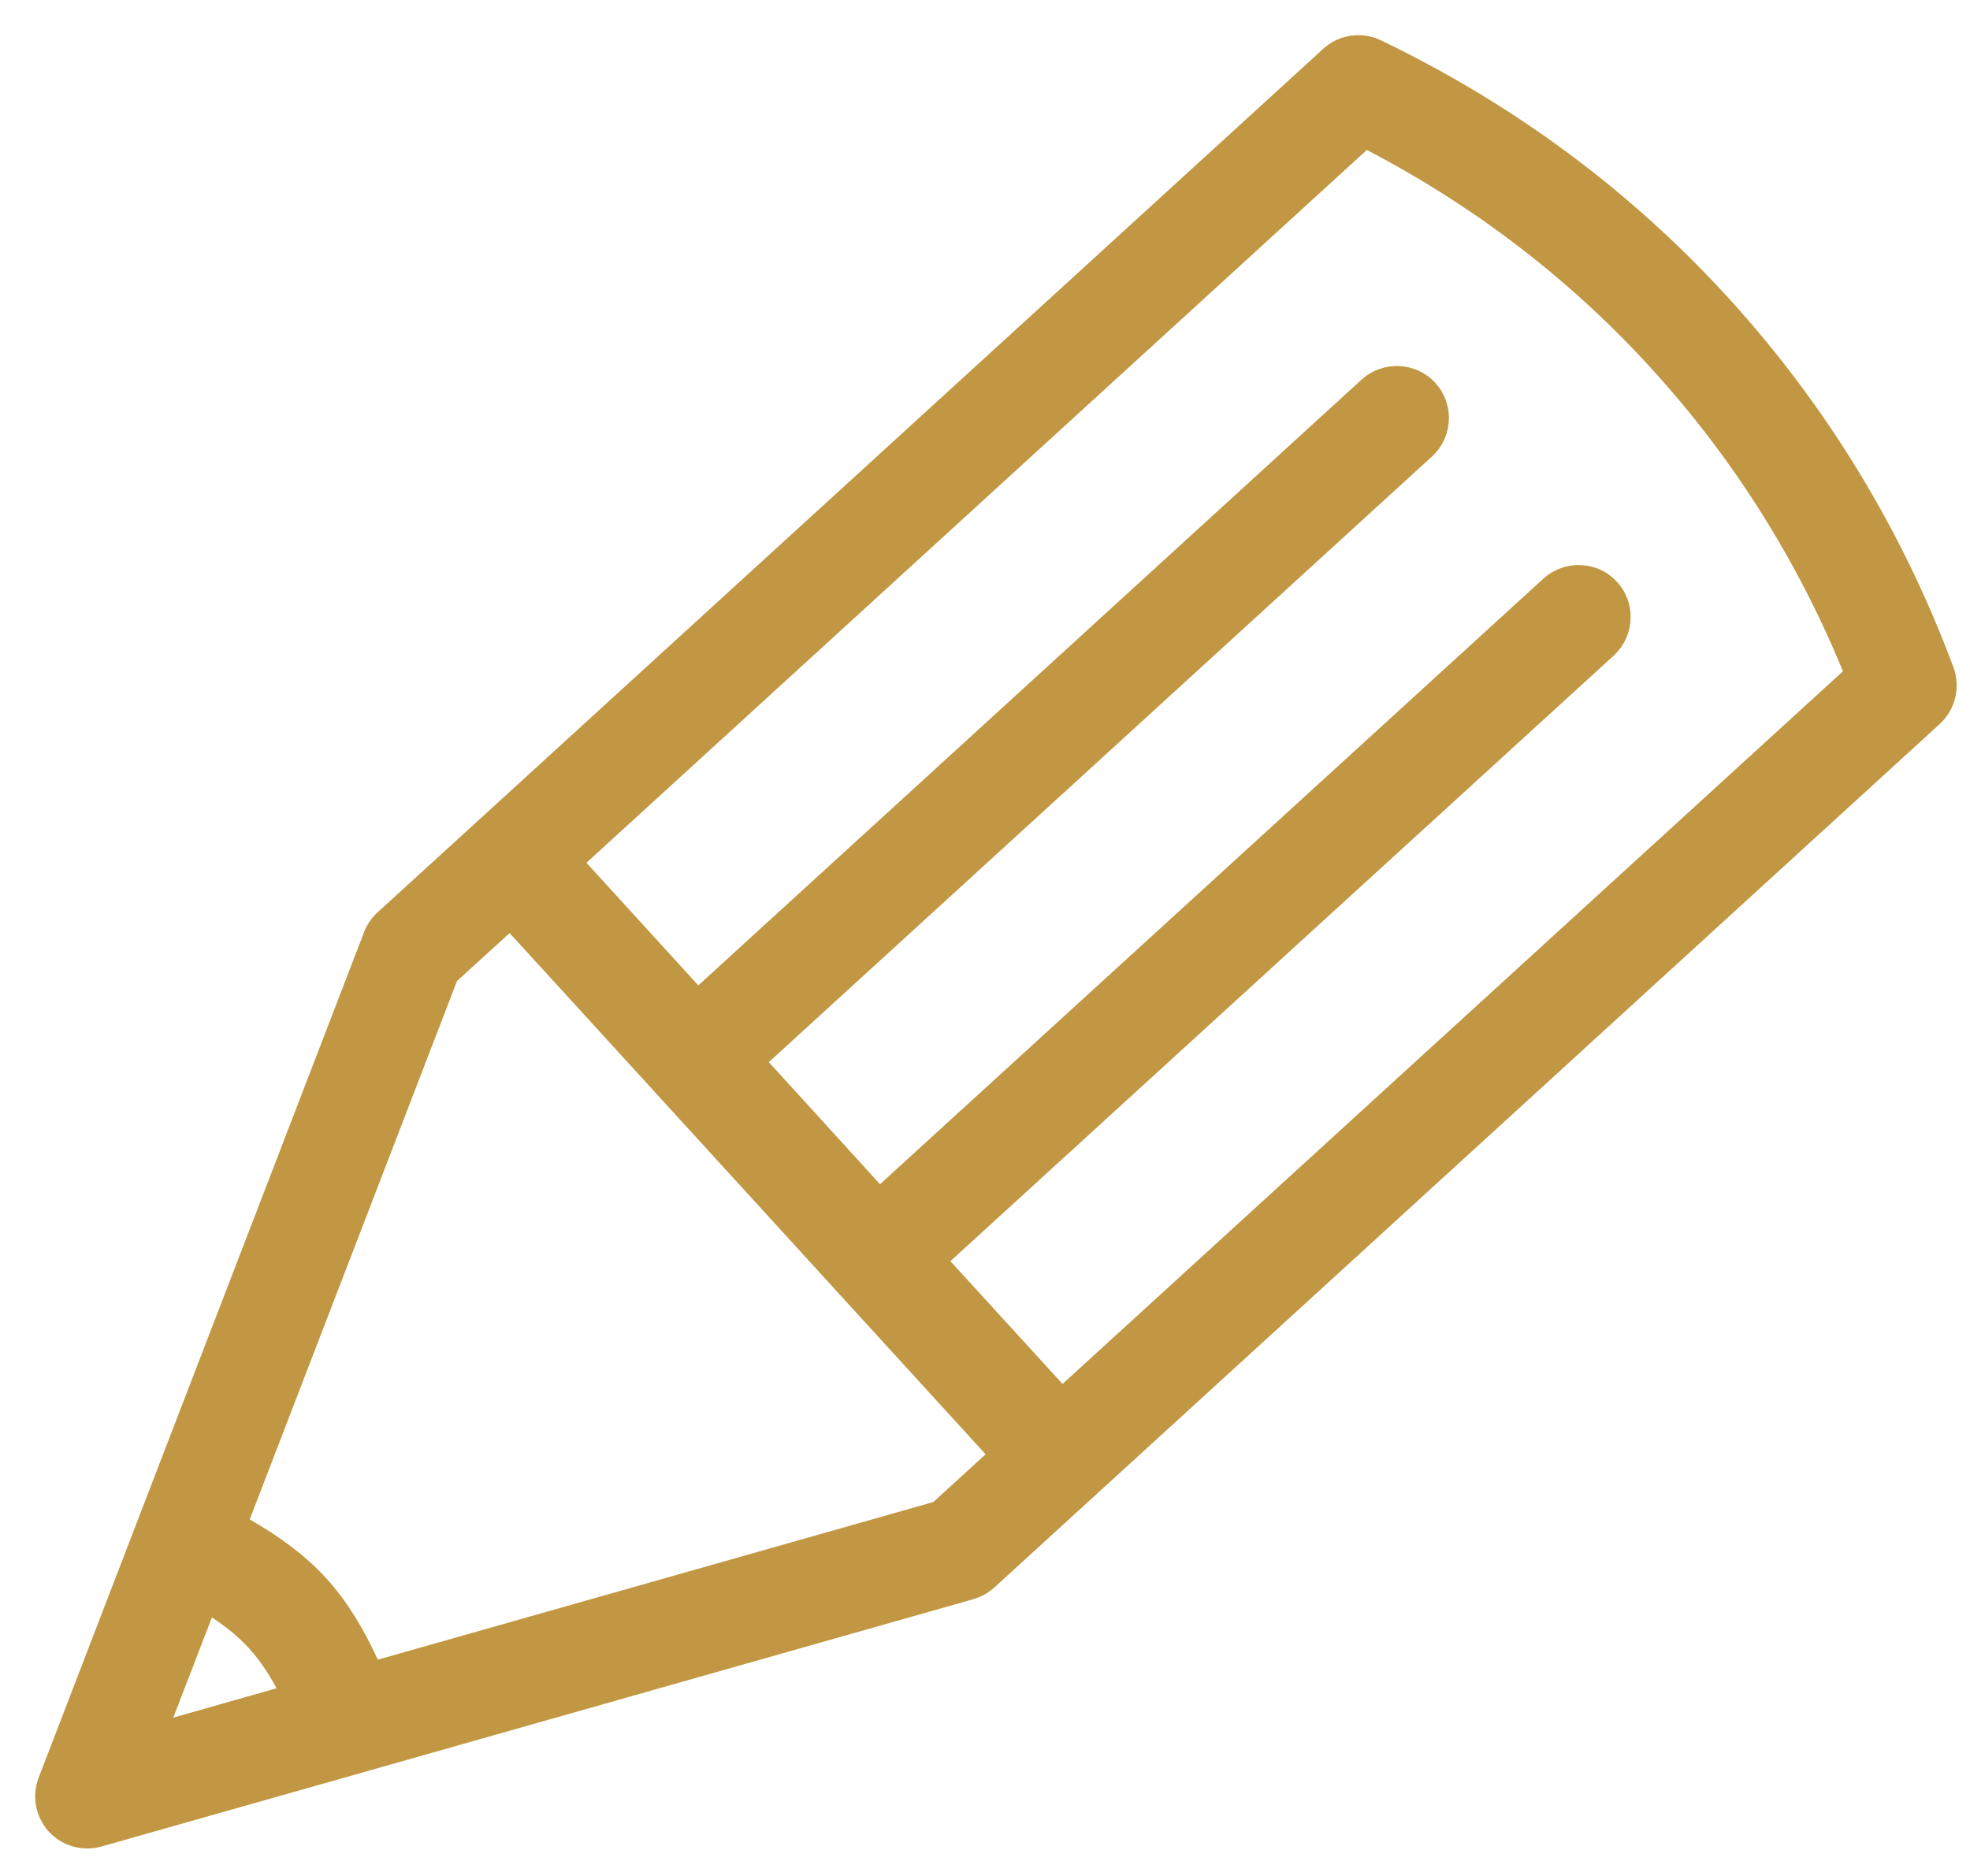 <?xml version="1.0" encoding="UTF-8"?>
<svg width="42px" height="40px" viewBox="0 0 42 40" version="1.1" xmlns="http://www.w3.org/2000/svg" xmlns:xlink="http://www.w3.org/1999/xlink">
    <!-- Generator: Sketch 49.3 (51167) - http://www.bohemiancoding.com/sketch -->
    <title>Pencil 2</title>
    <desc>Created with Sketch.</desc>
    <defs></defs>
    <g id="Page-1" stroke="none" stroke-width="1" fill="none" fill-rule="evenodd">
        <g id="ICON" transform="translate(-601, -345)" fill="#C19743" stroke="#C19743" stroke-width="0.5">
            <path d="M642.413,359.315 C641.331,356.412 639.734,353.79 637.662,351.518 C635.603,349.262 633.137,347.433 630.331,346.084 C630.016,345.934 629.637,345.987 629.377,346.228 L611.352,362.691 L609.27,364.591 C609.158,364.683 609.061,364.801 609.001,364.948 C608.992,364.971 608.982,364.998 608.973,365.023 L604.126,377.617 L602.057,382.995 C601.939,383.3 602.008,383.641 602.225,383.886 C602.392,384.067 602.622,384.164 602.859,384.164 C602.937,384.164 603.019,384.155 603.096,384.131 L608.64,382.559 L621.677,378.86 C621.758,378.838 621.84,378.801 621.913,378.755 C621.953,378.726 621.995,378.695 622.032,378.663 L624.16,376.719 L642.182,360.257 C642.446,360.015 642.534,359.643 642.413,359.315 L642.413,359.315 Z M605.39,379.124 C605.424,379.147 605.465,379.158 605.499,379.177 C605.867,379.409 606.211,379.665 606.496,379.98 C606.781,380.292 607.005,380.655 607.201,381.043 C607.224,381.076 607.233,381.121 607.248,381.158 L604.281,382.001 L605.39,379.124 L605.39,379.124 Z M621.022,377.252 L608.95,380.678 C608.917,380.603 608.856,380.547 608.819,380.475 C608.541,379.868 608.206,379.3 607.769,378.819 C607.329,378.337 606.792,377.956 606.213,377.622 C606.141,377.582 606.097,377.516 606.025,377.478 L610.531,365.772 L611.881,364.543 L612.973,365.737 L622.366,376.025 L621.022,377.252 L621.022,377.252 Z M623.637,374.862 L620.909,371.875 L635.237,358.793 C635.421,358.622 635.515,358.39 635.515,358.153 C635.515,357.95 635.443,357.74 635.289,357.575 C634.971,357.225 634.424,357.204 634.073,357.523 L619.745,370.604 L619.185,369.988 L617.038,367.631 L631.36,354.55 C631.547,354.379 631.641,354.147 631.641,353.91 C631.641,353.707 631.566,353.497 631.416,353.332 C631.094,352.982 630.547,352.961 630.197,353.279 L615.872,366.364 L613.15,363.38 L630.101,347.895 C632.491,349.121 634.606,350.727 636.389,352.686 C638.182,354.649 639.589,356.899 640.589,359.38 L623.637,374.862 L623.637,374.862 Z" id="Pencil-2"></path>
        </g>
    </g>
</svg>